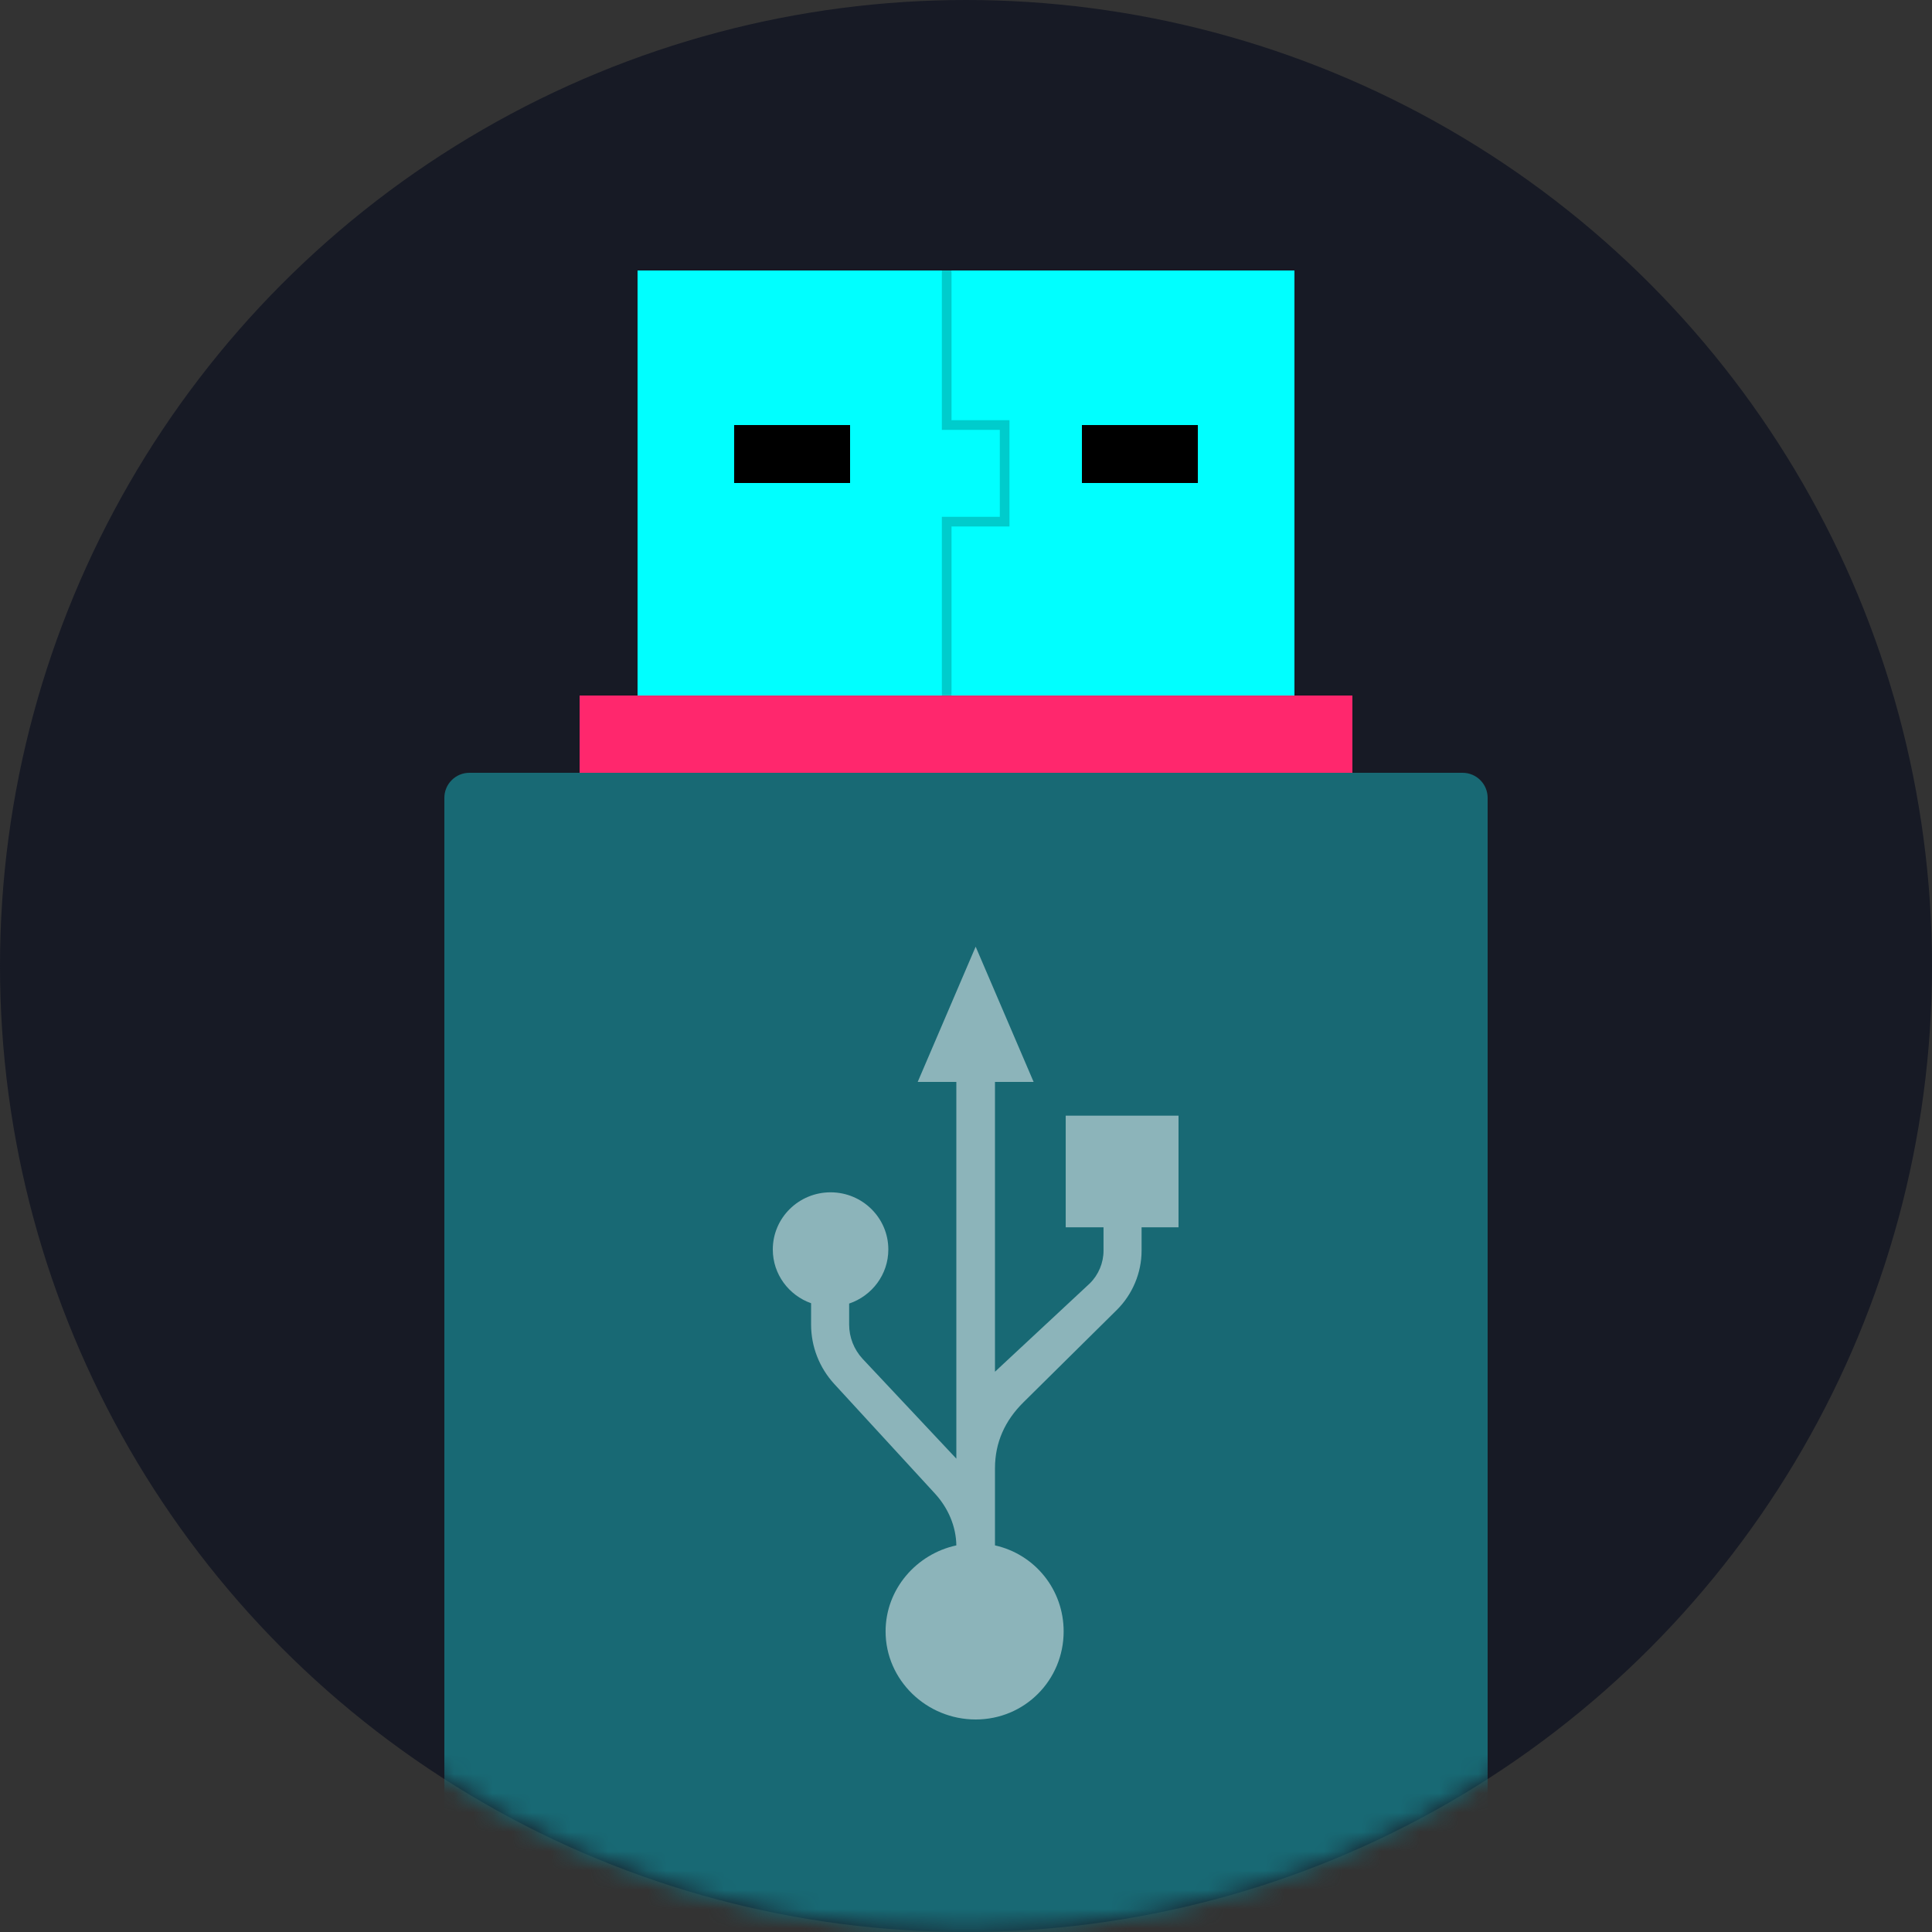 <svg xmlns="http://www.w3.org/2000/svg" xmlns:xlink="http://www.w3.org/1999/xlink" width="100" height="100" version="1.1" viewBox="0 0 100 100"><rect x="0" y="0" width="100" height="100" fill="#333333" stroke="none"/><desc>Created with Sketch.</desc><defs><circle id="path-1" cx="50" cy="50.693" r="50"/></defs><g id="UI" fill="none" fill-rule="evenodd" stroke="none" stroke-width="1"><g id="Group" transform="translate(0, -0.693)"><mask id="mask-2" fill="#fff"><use xlink:href="#path-1"/></mask><use id="Oval-2" fill="#171A25" opacity=".2" xlink:href="#path-1"/><path id="Rectangle-4" fill="#186974" d="M24.296,40.693 L75.704,40.693 C76.42,40.693 77,41.274 77,41.989 L77,107.693 L23,107.693 L23,41.989 C23,41.274 23.58,40.693 24.296,40.693 Z" mask="url(#mask-2)"/></g><path id="Fill-1" fill="#FFF" d="M50.5,49 L47.5,56 L49.5,56 L49.5,75.5 L44.642,70.326 C44.197,69.841 43.952,69.214 43.952,68.559 L43.952,67.472 C45.13,67.075 45.98,65.973 45.98,64.673 C45.98,63.039 44.641,61.714 42.99,61.714 C41.339,61.714 40,63.039 40,64.673 C40,65.956 40.827,67.045 41.982,67.455 L41.982,68.559 C41.982,69.7 42.409,70.793 43.184,71.637 L48.394,77.308 C49.07,78.045 49.486,78.995 49.5,79.989 C47.429,80.436 45.838,82.258 45.838,84.441 C45.838,86.959 47.955,89 50.5,89 C53.045,89 55.054,86.959 55.054,84.441 C55.054,82.268 53.556,80.447 51.5,79.989 L51.5,76 C51.5,74.664 52.014,73.532 52.969,72.587 L57.805,67.803 C58.62,66.996 59.088,65.878 59.088,64.737 L59.088,63.524 L61,63.524 L61,57.747 L55.161,57.747 L55.161,63.524 L57.118,63.524 L57.118,64.737 C57.118,65.365 56.861,65.98 56.412,66.425 C53.163,69.448 51.525,70.974 51.5,71 L51.5,56 L53.5,56 L50.5,49 Z" opacity=".5"/><rect id="Rectangle-5" width="34" height="22" x="33" y="14" fill="#0FF"/><rect id="Rectangle-5-Copy" width="40" height="4" x="30" y="36" fill="#FF276D"/><rect id="Rectangle-3" width="6" height="3" x="38" y="22" fill="#000"/><rect id="Rectangle-3-Copy" width="6" height="3" x="56" y="22" fill="#000"/><polyline id="Path-2" stroke="#000" stroke-width=".5" points="49 14 49 22 52 22 52 27 49 27 49 36" opacity=".2"/></g></svg>